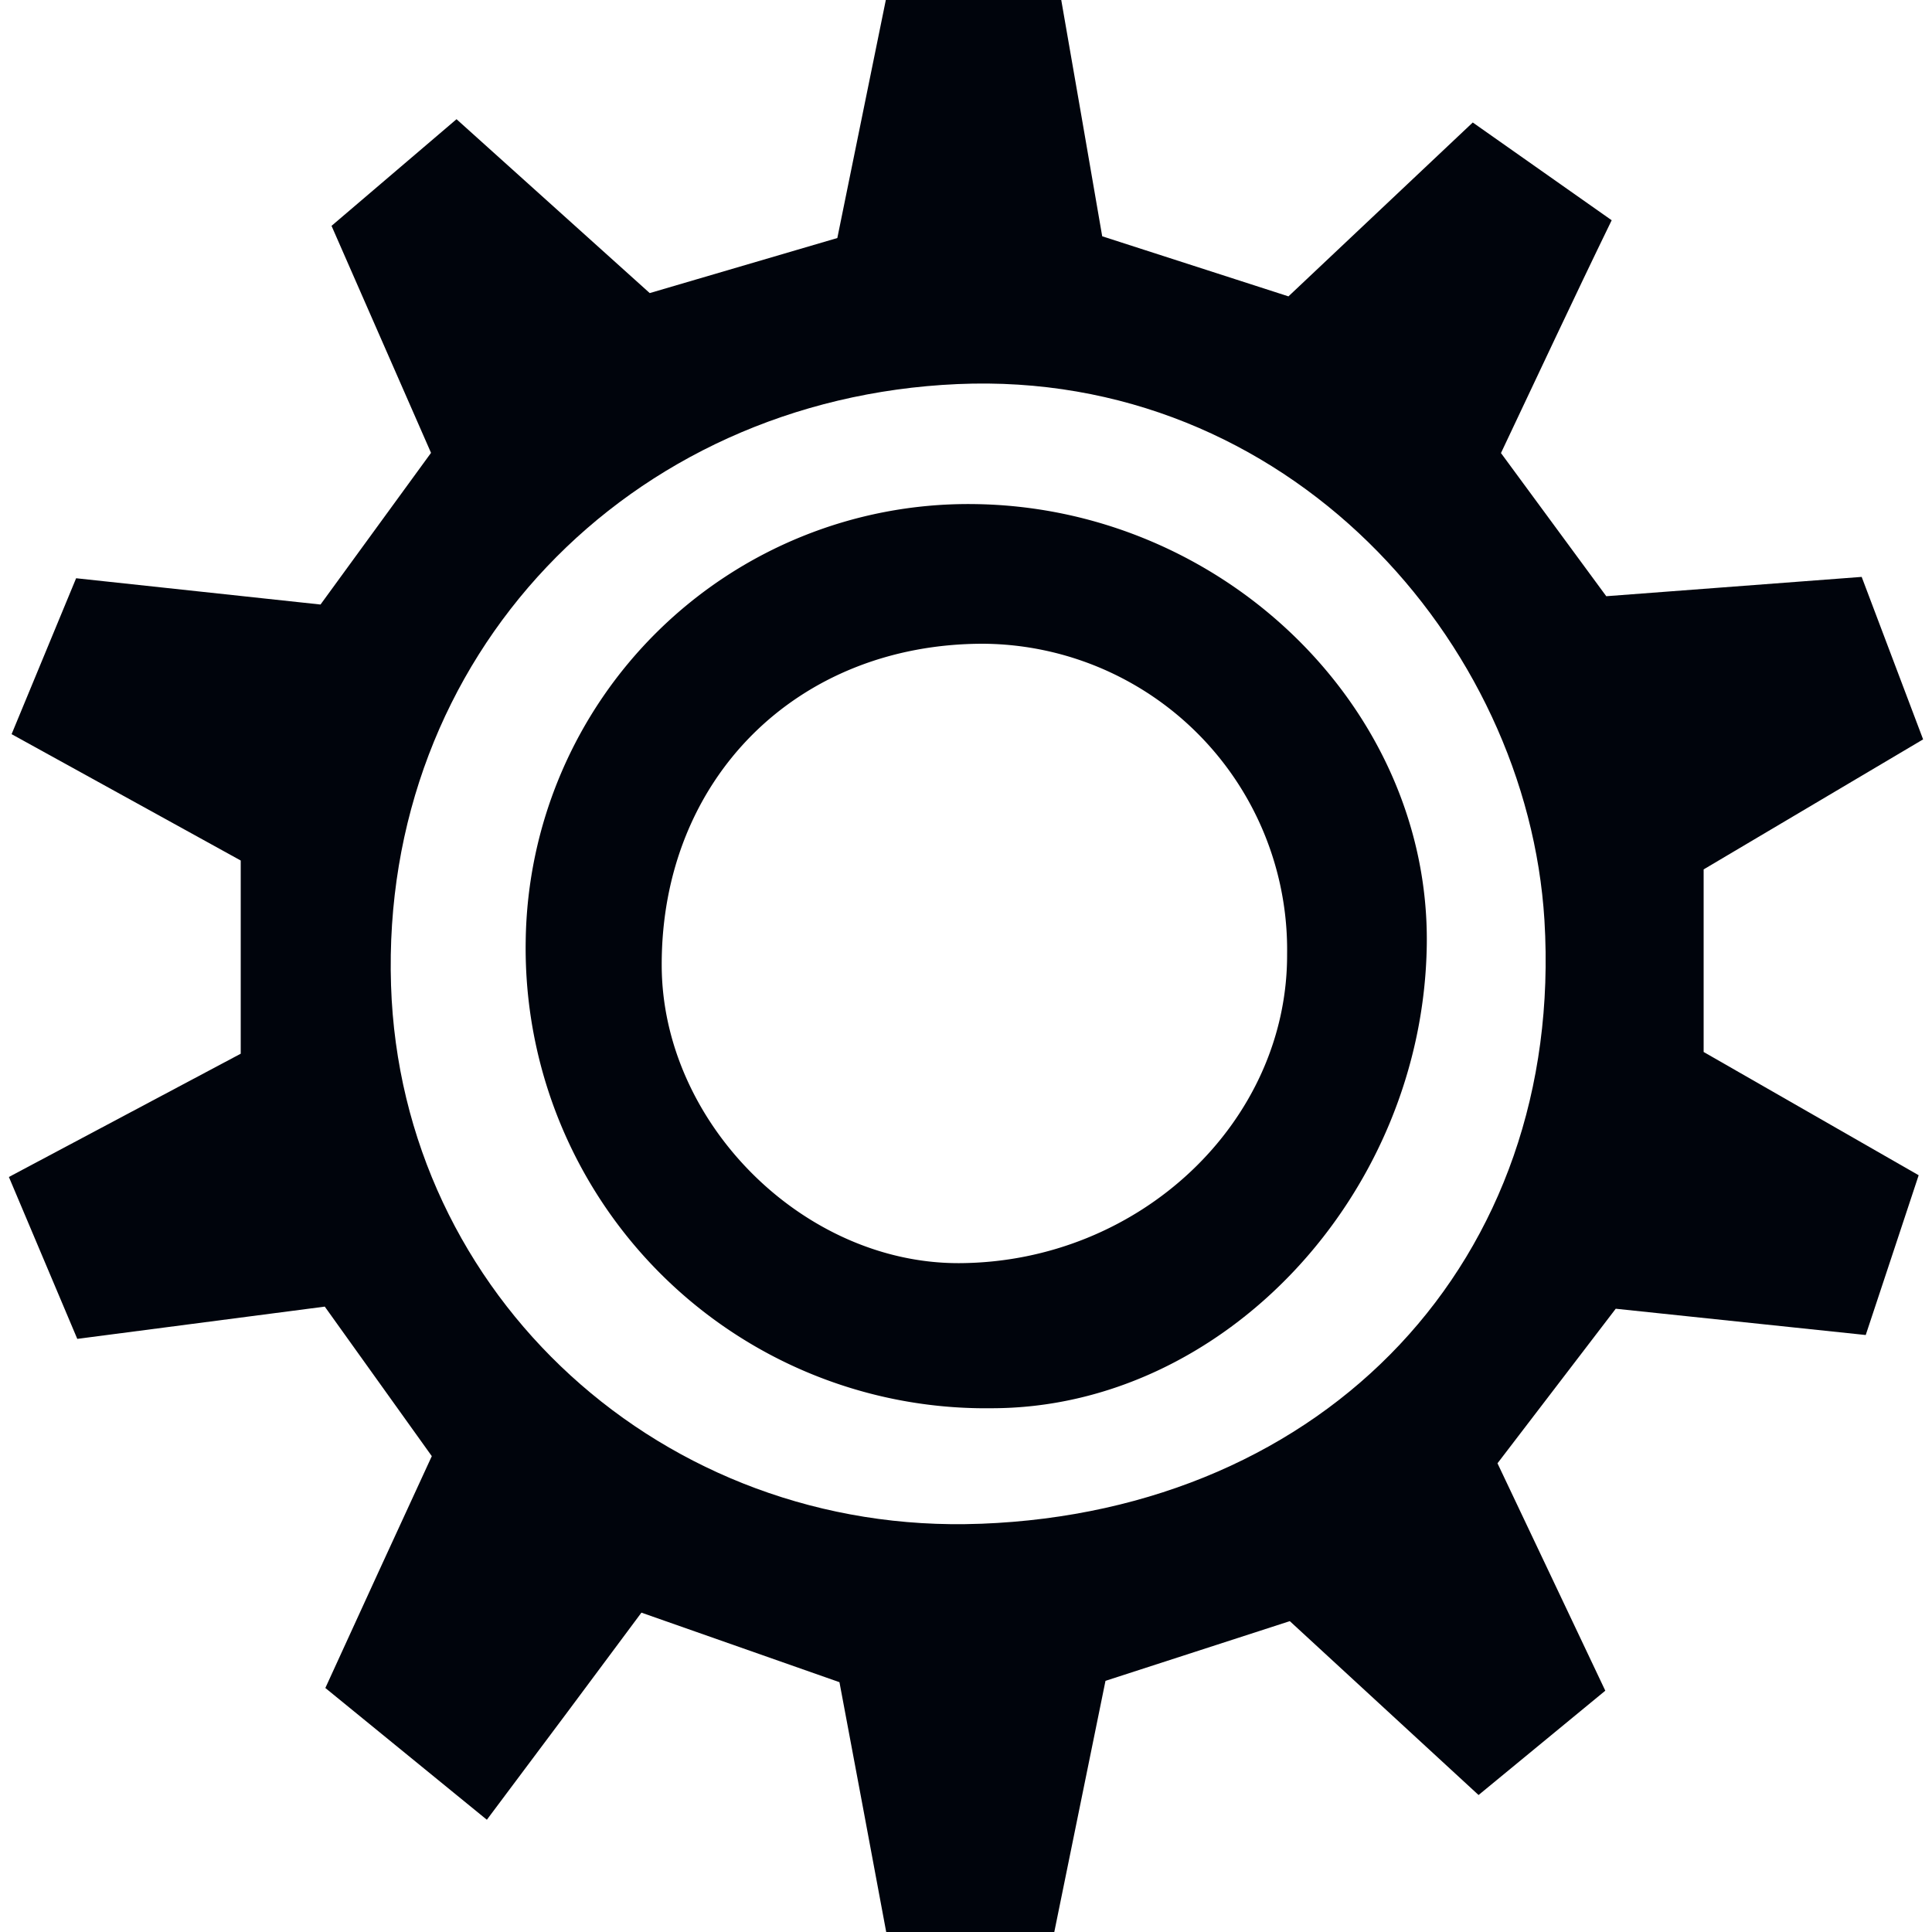 <svg xmlns="http://www.w3.org/2000/svg" viewBox="0 0 100 100">
    <title>Class Icon - Artificer</title>
    <path
        d="M4,69.3.46,60.92l12-6.38v-10L.6,38l3.34-8.07,12.65,1.36,5.72-7.85L17.16,11.69l6.47-5.52,10,9,9.71-2.85L45.85,0h9.08c.7,4,1.41,8.12,2.12,12.23l9.64,3.11,9.54-9,7.19,5.06c-2,4.11-3.81,8-5.73,12.05l5.45,7.41,13.22-1,3.18,8.41L88.18,45v9.45l11.13,6.38c-.9,2.73-1.79,5.4-2.74,8.27L83.63,67.74l-6.12,8c1.77,3.74,3.58,7.54,5.58,11.77l-6.56,5.4-9.77-9L57.22,87l-2.65,13h-8.7c-.79-4.26-1.59-8.5-2.42-12.93L33.2,83.47c-2.39,3.22-5.09,6.84-8,10.72l-8.36-6.82c1.9-4.15,3.66-8,5.51-12l-5.54-7.74Zm46.77,9.57C68.64,78.19,81,65.22,79.94,47.63c-.89-14.45-13.32-28.5-30.38-27.75S19.69,34,20.24,51C20.76,67.08,34.35,79.49,50.73,78.87Z"
        style="fill:#00040c"/>
    <path
        d="M50.28,26.09c12.94.08,23.73,10.52,23.57,22.8-.18,12.94-10.52,24-22.53,24A23.81,23.81,0,0,1,27.21,48.73,22.91,22.91,0,0,1,50.28,26.09Zm16.34,23.3A15.84,15.84,0,0,0,50.89,33.32c-9.65,0-16.65,7-16.64,16.62,0,8.16,7.33,15.48,15.42,15.44C59,65.33,66.65,58.06,66.62,49.39Z"
        style="fill:#00040c"/>
</svg>
